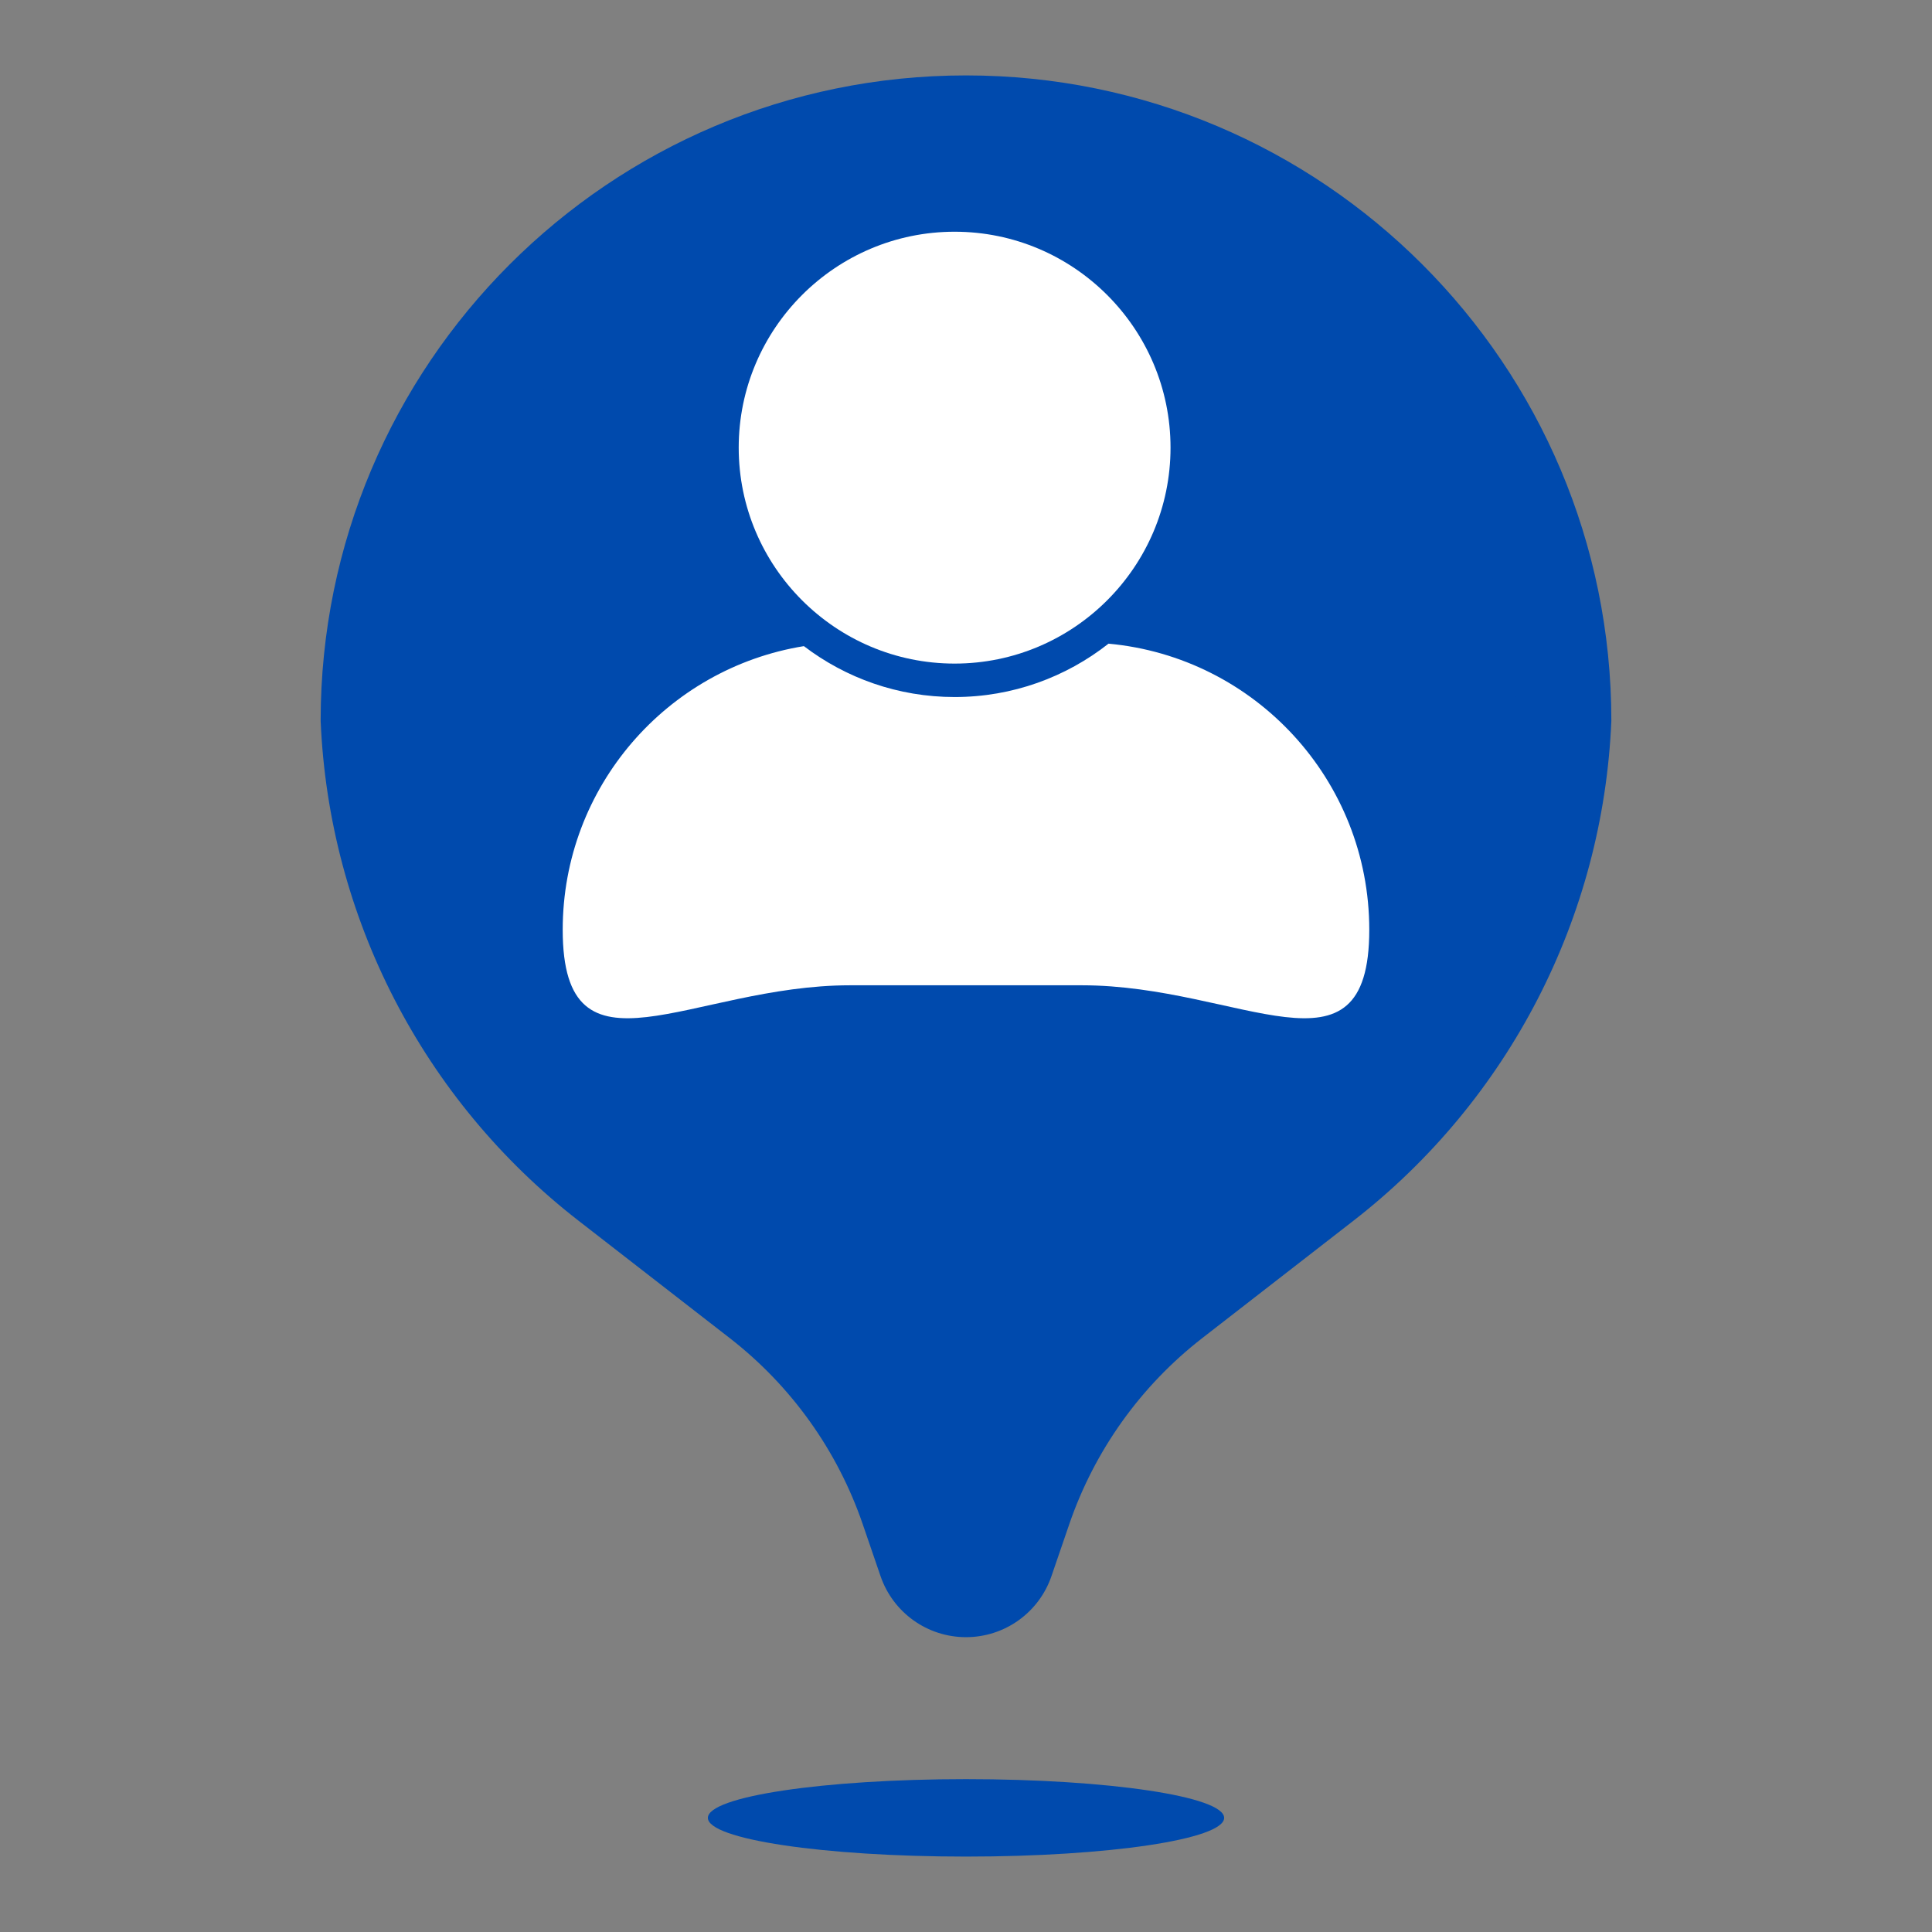 <svg xmlns="http://www.w3.org/2000/svg" xmlns:xlink="http://www.w3.org/1999/xlink" width="1080" zoomAndPan="magnify" viewBox="0 0 810 810" height="1080" preserveAspectRatio="xMidYMid meet" version="1.0"><rect x="0" y="0" width="810" height="810" fill="#808080" stroke="none"/><defs><clipPath id="f53104109d"><path d="M 134.297 31.617 L 675.703 31.617 L 675.703 778.383 L 134.297 778.383 Z M 134.297 31.617 " clip-rule="nonzero"/></clipPath><clipPath id="ad29d4cc47"><path d="M 195.125 91.715 L 614.875 91.715 L 614.875 511.465 L 195.125 511.465 Z M 195.125 91.715 " clip-rule="nonzero"/></clipPath><clipPath id="1519baf302"><path d="M 405 91.715 C 289.086 91.715 195.125 185.68 195.125 301.59 C 195.125 417.504 289.086 511.465 405 511.465 C 520.914 511.465 614.875 417.504 614.875 301.59 C 614.875 185.68 520.914 91.715 405 91.715 Z M 405 91.715 " clip-rule="nonzero"/></clipPath><clipPath id="8ade51e751"><path d="M 405 91.715 C 289.086 91.715 195.125 185.68 195.125 301.59 C 195.125 417.504 289.086 511.465 405 511.465 C 520.914 511.465 614.875 417.504 614.875 301.59 C 614.875 185.68 520.914 91.715 405 91.715 Z M 405 91.715 " clip-rule="nonzero"/></clipPath><clipPath id="4dc94416c7"><path d="M 236 106.293 L 574.977 106.293 L 574.977 495 L 236 495 Z M 236 106.293 " clip-rule="nonzero"/></clipPath><clipPath id="7c50a82c04"><path d="M 173.594 81 L 636.406 81 L 636.406 543.812 L 173.594 543.812 Z M 173.594 81 " clip-rule="nonzero"/></clipPath><clipPath id="b49f03f6f5"><path d="M 405 81 C 277.199 81 173.594 184.605 173.594 312.406 C 173.594 440.211 277.199 543.812 405 543.812 C 532.801 543.812 636.406 440.211 636.406 312.406 C 636.406 184.605 532.801 81 405 81 Z M 405 81 " clip-rule="nonzero"/></clipPath><clipPath id="2bf8d0d93a"><path d="M 0.594 0 L 463.406 0 L 463.406 462.812 L 0.594 462.812 Z M 0.594 0 " clip-rule="nonzero"/></clipPath><clipPath id="7bd6085ffb"><path d="M 232 0 C 104.199 0 0.594 103.605 0.594 231.406 C 0.594 359.211 104.199 462.812 232 462.812 C 359.801 462.812 463.406 359.211 463.406 231.406 C 463.406 103.605 359.801 0 232 0 Z M 232 0 " clip-rule="nonzero"/></clipPath><clipPath id="e4edde69a2"><rect x="0" width="464" y="0" height="463"/></clipPath><clipPath id="8bd171e0ef"><path d="M 235.918 269 L 574.168 269 L 574.168 427 L 235.918 427 Z M 235.918 269 " clip-rule="nonzero"/></clipPath></defs><g clip-path="url(#f53104109d)"><path fill="#004aad" d="M 361.707 639.035 C 351.125 608.148 331.734 581.02 305.934 560.996 L 242.52 511.766 C 177.406 461.219 137.863 384.547 134.434 302.184 C 134.434 152.754 255.574 31.617 405 31.617 C 554.434 31.617 675.566 152.754 675.566 302.184 C 672.137 384.547 632.594 461.219 567.48 511.766 L 504.066 560.996 C 478.266 581.02 458.883 608.148 448.293 639.035 L 440.832 660.793 C 435.582 676.109 421.191 686.391 405 686.391 C 388.809 686.391 374.418 676.109 369.168 660.793 Z M 405 778.383 C 345.227 778.383 296.777 771.113 296.777 762.152 C 296.777 753.184 345.227 745.914 405 745.914 C 464.773 745.914 513.23 753.184 513.23 762.152 C 513.23 771.113 464.773 778.383 405 778.383 Z M 534.07 317.336 L 564.215 256.578 C 568.84 246.805 568.305 235.348 562.773 226.07 C 557.148 216.234 546.809 210.109 535.547 209.922 L 316.012 209.922 L 306.727 173.441 C 304.801 166.191 298.156 161.238 290.715 161.5 L 258.676 161.5 C 249.828 161.5 242.656 168.727 242.656 177.641 C 242.656 186.555 249.828 193.781 258.676 193.781 L 278.539 193.781 L 322.738 359.406 C 324.676 366.656 331.312 371.609 338.758 371.348 L 497.43 371.348 C 503.457 371.332 508.969 367.898 511.684 362.469 L 524.414 336.812 L 392.012 336.812 L 392.012 317.336 Z M 369.289 460.195 C 386.988 460.195 401.328 445.742 401.328 427.906 C 401.328 410.082 386.988 395.625 369.289 395.625 C 351.602 395.625 337.258 410.082 337.258 427.906 C 337.258 445.742 351.602 460.195 369.289 460.195 Z M 481.418 460.195 C 499.098 460.195 513.441 445.742 513.441 427.906 C 513.441 410.082 499.098 395.625 481.418 395.625 C 463.723 395.625 449.379 410.082 449.379 427.906 C 449.379 445.742 463.723 460.195 481.418 460.195 Z M 481.418 460.195 " fill-opacity="1" fill-rule="nonzero"/></g><g clip-path="url(#ad29d4cc47)"><g clip-path="url(#1519baf302)"><g clip-path="url(#8ade51e751)"><path fill="#004aad" d="M 195.125 91.715 L 614.875 91.715 L 614.875 511.465 L 195.125 511.465 Z M 195.125 91.715 " fill-opacity="1" fill-rule="nonzero"/></g></g></g><g clip-path="url(#4dc94416c7)"><path fill="#ffffff" d="M 421.285 106.586 C 420.348 106.602 419.398 106.66 418.441 106.746 L 397.277 108.668 L 376.113 110.637 C 355.801 112.516 340.629 130.805 342.512 151.117 L 343.91 166.605 C 343.91 166.605 343.91 166.613 343.91 166.613 L 260.168 174.359 C 258.441 174.52 256.742 174.844 255.07 175.34 C 253.41 175.832 251.805 176.488 250.266 177.301 C 248.727 178.109 247.285 179.066 245.93 180.16 C 244.586 181.254 243.355 182.469 242.246 183.805 C 241.125 185.145 240.16 186.578 239.336 188.102 C 238.5 189.633 237.828 191.219 237.316 192.883 C 236.801 194.543 236.461 196.234 236.273 197.961 C 236.094 199.695 236.086 201.422 236.242 203.156 L 238.484 227.285 L 575.145 196.129 L 572.902 172 C 572.746 170.266 572.414 168.574 571.922 166.902 C 571.426 165.242 570.777 163.637 569.969 162.105 C 569.156 160.566 568.199 159.125 567.105 157.773 C 566.012 156.426 564.797 155.195 563.461 154.086 C 562.125 152.977 560.691 152.004 559.156 151.176 C 557.633 150.348 556.039 149.676 554.379 149.168 C 552.715 148.648 551.023 148.301 549.289 148.121 C 547.562 147.941 545.828 147.934 544.102 148.09 L 460.328 155.836 L 458.926 140.344 C 457.133 120.984 440.441 106.293 421.285 106.594 Z M 422.023 130.344 C 428.93 130.375 434.582 135.48 435.23 142.516 L 436.676 158.031 L 402.141 161.223 L 367.613 164.414 L 366.172 148.906 C 365.473 141.402 370.758 135.027 378.285 134.328 C 378.301 134.328 378.316 134.328 378.332 134.328 L 399.465 132.379 L 420.629 130.406 C 421.102 130.359 421.57 130.336 422.031 130.344 Z M 268.789 237.934 L 291.957 464.023 C 292.168 466.113 292.57 468.18 293.172 470.195 C 293.762 472.223 294.539 474.176 295.488 476.055 C 296.445 477.934 297.562 479.707 298.844 481.387 C 300.125 483.062 301.551 484.602 303.113 486.02 C 304.676 487.43 306.363 488.688 308.152 489.789 C 309.953 490.898 311.84 491.824 313.809 492.586 C 315.777 493.34 317.797 493.914 319.871 494.293 C 321.945 494.684 324.035 494.879 326.148 494.879 L 480.707 494.879 C 482.82 494.879 484.91 494.684 486.984 494.293 C 489.059 493.914 491.078 493.34 493.047 492.586 C 495.016 491.824 496.895 490.898 498.695 489.789 C 500.492 488.688 502.18 487.43 503.742 486.02 C 505.305 484.602 506.73 483.062 508.012 481.387 C 509.293 479.707 510.41 477.934 511.367 476.055 C 512.316 474.176 513.094 472.223 513.684 470.195 C 514.277 468.18 514.68 466.113 514.898 464.023 L 538.066 237.934 Z M 403.43 280.66 C 404.207 280.66 404.984 280.742 405.746 280.887 C 406.516 281.043 407.262 281.27 407.98 281.566 C 408.703 281.867 409.391 282.234 410.039 282.672 C 410.688 283.098 411.289 283.594 411.848 284.145 C 412.398 284.695 412.891 285.305 413.32 285.953 C 413.758 286.602 414.125 287.289 414.422 288.012 C 414.723 288.73 414.949 289.477 415.098 290.238 C 415.25 291.008 415.324 291.777 415.324 292.562 L 415.324 433.375 C 415.324 434.152 415.25 434.934 415.098 435.695 C 414.941 436.457 414.715 437.199 414.414 437.922 C 414.117 438.645 413.75 439.324 413.312 439.973 C 412.875 440.621 412.391 441.219 411.832 441.77 C 411.281 442.32 410.68 442.816 410.031 443.254 C 409.383 443.684 408.695 444.047 407.973 444.348 C 407.254 444.648 406.508 444.867 405.746 445.02 C 404.984 445.176 404.207 445.246 403.43 445.246 C 402.648 445.246 401.871 445.176 401.109 445.02 C 400.34 444.867 399.602 444.648 398.883 444.348 C 398.16 444.047 397.473 443.684 396.824 443.254 C 396.176 442.816 395.578 442.32 395.016 441.77 C 394.465 441.219 393.973 440.621 393.543 439.973 C 393.105 439.324 392.738 438.645 392.441 437.922 C 392.141 437.199 391.914 436.457 391.758 435.695 C 391.605 434.934 391.531 434.152 391.523 433.375 L 391.523 292.562 C 391.523 291.777 391.605 291.008 391.75 290.238 C 391.906 289.477 392.133 288.73 392.434 288.012 C 392.73 287.289 393.098 286.602 393.535 285.953 C 393.965 285.305 394.457 284.695 395.008 284.145 C 395.559 283.594 396.168 283.098 396.816 282.672 C 397.465 282.234 398.152 281.867 398.875 281.566 C 399.594 281.27 400.34 281.043 401.102 280.887 C 401.871 280.742 402.641 280.66 403.43 280.66 Z M 469.5 280.699 C 470.113 280.668 470.738 280.676 471.355 280.742 C 472.133 280.816 472.887 280.961 473.633 281.188 C 474.387 281.406 475.098 281.707 475.785 282.07 C 476.477 282.434 477.125 282.863 477.723 283.352 C 478.332 283.844 478.883 284.387 479.375 284.988 C 479.871 285.586 480.309 286.227 480.68 286.914 C 481.047 287.598 481.355 288.316 481.582 289.055 C 481.809 289.801 481.969 290.562 482.051 291.332 C 482.133 292.109 482.133 292.887 482.066 293.656 L 468.898 434.461 C 468.828 435.238 468.68 436 468.461 436.746 C 468.234 437.5 467.945 438.215 467.578 438.902 C 467.215 439.598 466.793 440.246 466.297 440.848 C 465.805 441.453 465.262 442.008 464.66 442.508 C 464.062 443.004 463.422 443.441 462.734 443.812 C 462.051 444.188 461.332 444.484 460.586 444.711 C 459.848 444.949 459.086 445.102 458.309 445.184 C 457.531 445.27 456.762 445.27 455.984 445.199 C 455.207 445.133 454.438 444.98 453.691 444.762 C 452.945 444.543 452.223 444.242 451.527 443.879 C 450.84 443.512 450.191 443.09 449.582 442.598 C 448.973 442.102 448.422 441.559 447.922 440.953 C 447.426 440.352 446.988 439.711 446.617 439.023 C 446.242 438.336 445.945 437.621 445.711 436.875 C 445.48 436.125 445.328 435.363 445.246 434.582 C 445.168 433.805 445.156 433.035 445.23 432.258 L 458.406 291.438 C 458.535 290.035 458.918 288.691 459.523 287.418 C 460.141 286.137 460.949 285.012 461.973 284.023 C 462.984 283.043 464.145 282.266 465.441 281.691 C 466.727 281.121 468.082 280.789 469.5 280.699 Z M 337.574 280.727 C 338.961 280.832 340.289 281.18 341.562 281.762 C 342.836 282.348 343.961 283.125 344.957 284.105 C 345.953 285.086 346.746 286.203 347.348 287.469 C 347.945 288.723 348.312 290.051 348.449 291.438 L 361.617 432.25 C 361.691 433.035 361.691 433.812 361.609 434.594 C 361.527 435.371 361.375 436.133 361.148 436.875 C 360.91 437.621 360.613 438.344 360.238 439.023 C 359.867 439.711 359.438 440.359 358.934 440.961 C 358.434 441.559 357.883 442.113 357.273 442.605 C 356.664 443.102 356.02 443.52 355.328 443.887 C 354.633 444.25 353.91 444.551 353.164 444.77 C 352.41 444.996 351.648 445.141 350.871 445.215 C 350.094 445.281 349.316 445.281 348.547 445.199 C 347.77 445.109 347.008 444.957 346.262 444.73 C 345.516 444.492 344.805 444.195 344.113 443.82 C 343.434 443.449 342.785 443.012 342.188 442.508 C 341.586 442.016 341.043 441.465 340.551 440.855 C 340.062 440.246 339.633 439.598 339.27 438.91 C 338.906 438.223 338.613 437.5 338.395 436.754 C 338.176 436 338.02 435.238 337.957 434.461 L 324.789 293.648 C 324.723 292.879 324.723 292.102 324.805 291.324 C 324.887 290.555 325.047 289.793 325.273 289.055 C 325.512 288.309 325.809 287.598 326.184 286.906 C 326.547 286.227 326.984 285.586 327.48 284.988 C 327.973 284.387 328.523 283.836 329.133 283.352 C 329.73 282.855 330.379 282.434 331.07 282.07 C 331.758 281.707 332.469 281.406 333.215 281.188 C 333.961 280.961 334.723 280.816 335.5 280.742 C 336.191 280.676 336.879 280.668 337.574 280.719 Z M 337.574 280.727 " fill-opacity="1" fill-rule="nonzero"/></g><g clip-path="url(#7c50a82c04)"><g clip-path="url(#b49f03f6f5)"><g transform="matrix(1, 0, 0, 1, 173, 81)"><g clip-path="url(#e4edde69a2)"><g clip-path="url(#2bf8d0d93a)"><g clip-path="url(#7bd6085ffb)"><path fill="#004aad" d="M 0.594 0 L 463.406 0 L 463.406 462.812 L 0.594 462.812 Z M 0.594 0 " fill-opacity="1" fill-rule="nonzero"/></g></g></g></g></g></g><g clip-path="url(#8bd171e0ef)"><path fill="#ffffff" d="M 464.75 269.859 C 446.965 283.855 424.566 292.234 400.23 292.234 C 376.5 292.234 354.594 284.273 337.031 270.895 C 279.703 280.16 235.918 329.859 235.918 389.805 C 235.918 456.348 289.855 413.086 356.395 413.086 L 453.59 413.086 C 520.129 413.086 574.074 456.348 574.074 389.805 C 574.074 327.035 526.055 275.492 464.75 269.859 Z M 464.75 269.859 " fill-opacity="1" fill-rule="nonzero"/></g><path fill="#ffffff" d="M 400.23 278.211 C 450.148 278.211 490.75 237.602 490.75 187.68 C 490.75 137.766 450.148 97.152 400.23 97.152 C 350.316 97.152 309.707 137.766 309.707 187.68 C 309.711 237.602 350.32 278.211 400.23 278.211 Z M 400.23 278.211 " fill-opacity="1" fill-rule="nonzero"/></svg>
